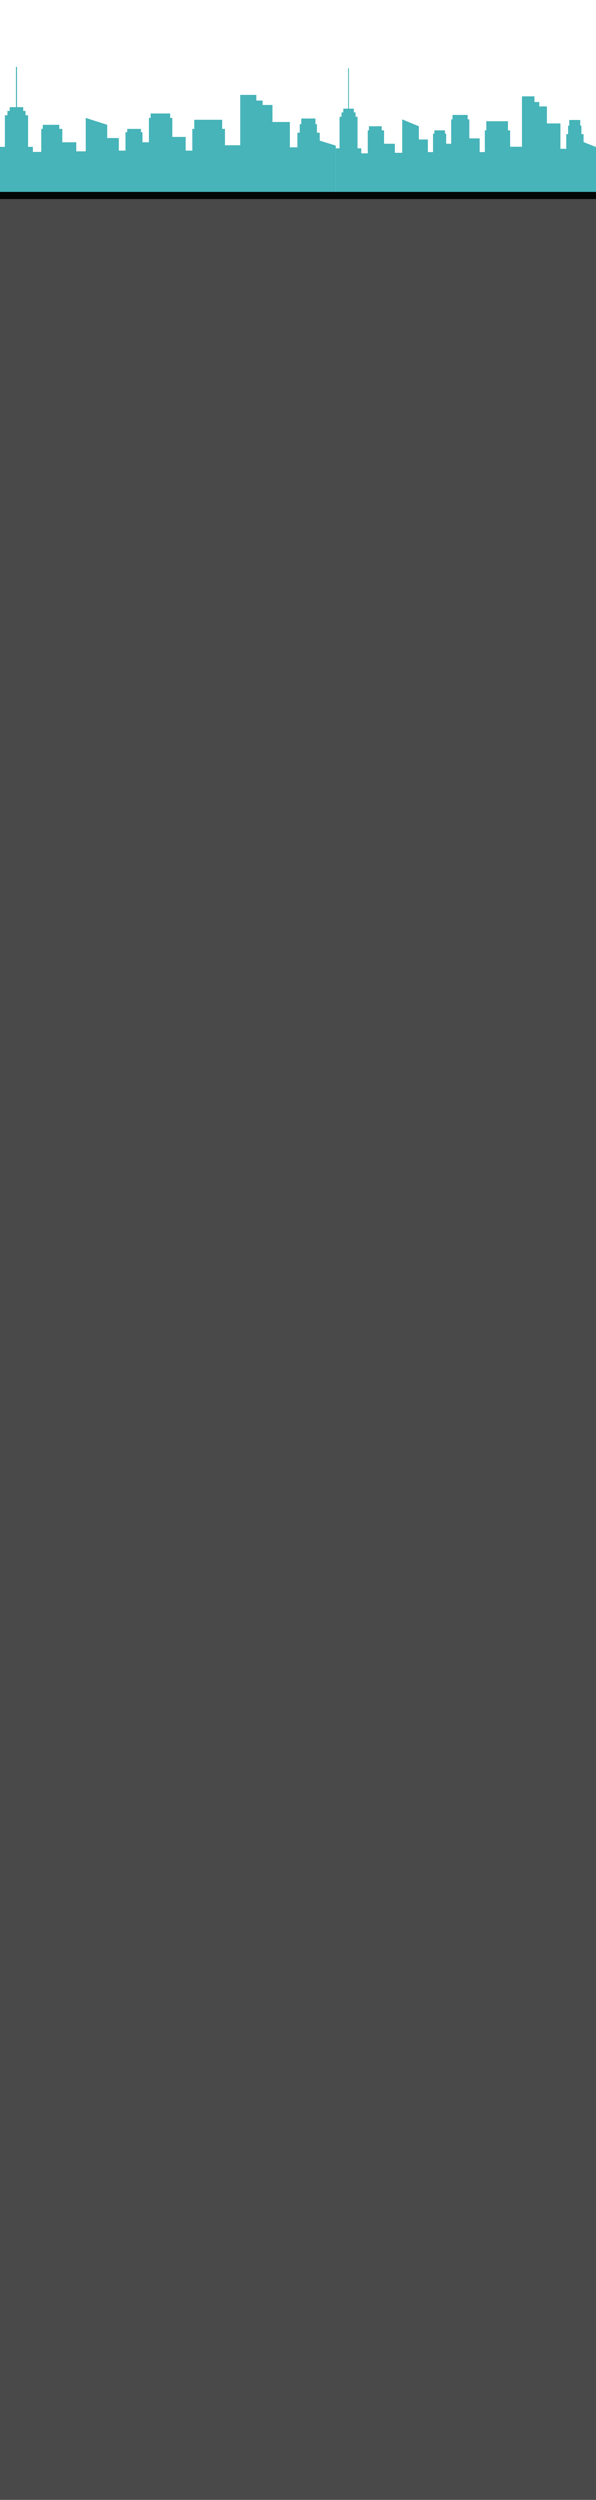 <?xml version="1.0" encoding="UTF-8"?>
<svg id="Layer_2" data-name="Layer 2" xmlns="http://www.w3.org/2000/svg" viewBox="0 0 1024 4292.44">
  <defs>
    <style>
      .cls-1 {
        fill: #050606;
      }

      .cls-2 {
        fill: #fff;
      }

      .cls-3 {
        fill: #4a494a;
      }

      .cls-4 {
        opacity: 0;
      }

      .cls-5 {
        fill: #18a1a7;
        opacity: .8;
      }
    </style>
  </defs>
  <g id="Capa_1" data-name="Capa 1">
    <g>
      <rect class="cls-3" y="335.32" width="1024" height="3957.11"/>
      <polygon class="cls-5" points="1024 252.48 1002.65 243.98 1002.65 230.33 998.93 230.33 998.93 215.73 996.93 215.73 996.93 205.99 978.04 205.99 978.04 215.73 976.04 215.73 976.04 230.33 972.89 230.33 972.89 255.48 962.88 255.48 962.88 211.94 939.7 211.94 939.7 182.74 926.54 182.74 926.54 175.17 918.24 175.17 918.24 165.43 896.79 165.43 896.79 251.96 876.47 251.96 876.47 223.84 872.75 223.84 872.75 208.16 835.55 208.16 835.55 223.84 832.98 223.84 832.98 261.15 824.11 261.15 824.11 237.63 806.37 237.63 806.37 204.98 803.51 204.98 803.51 197.34 777.47 197.34 777.47 204.98 775.18 204.98 775.18 246.82 766.6 246.82 766.6 229.52 764.6 229.52 764.6 223.84 746.28 223.84 746.28 229.52 743.99 229.52 743.99 261.15 735.12 261.15 735.12 239.52 719.67 239.52 719.67 216.81 691.06 204.98 691.06 262.37 678.47 262.37 678.47 246.82 659.87 246.82 659.87 223.84 655.87 223.84 655.87 216.81 633.83 216.81 633.83 223.84 631.83 223.84 631.83 263.32 620.67 263.32 620.67 254.67 614.3 254.67 614.3 200.46 610.9 200.46 610.9 193.01 607.86 193.01 607.86 186.53 599.56 186.53 599.56 117.3 598.13 117.3 598.13 186.53 589.83 186.53 589.83 193.01 586.79 193.01 586.79 200.46 583.39 200.46 583.39 254.67 576.9 254.67 576.9 332.84 1024 332.84 1024 252.48"/>
      <polygon class="cls-5" points="576.9 249.98 549.35 241.47 549.35 227.82 544.55 227.82 544.55 213.22 541.97 213.22 541.97 203.49 517.6 203.49 517.6 213.22 515.02 213.22 515.02 227.82 510.95 227.82 510.95 252.97 498.03 252.97 498.03 209.44 468.13 209.44 468.13 180.23 451.15 180.23 451.15 172.66 440.44 172.66 440.44 162.93 412.75 162.93 412.75 249.45 386.54 249.45 386.54 221.33 381.74 221.33 381.74 205.65 333.74 205.65 333.74 221.33 330.42 221.33 330.42 258.65 318.98 258.65 318.98 235.12 296.09 235.12 296.09 202.47 292.4 202.47 292.4 194.83 258.8 194.83 258.8 202.47 255.85 202.47 255.85 244.32 244.77 244.32 244.77 227.01 242.19 227.01 242.19 221.33 218.56 221.33 218.56 227.01 215.6 227.01 215.6 258.65 204.16 258.65 204.16 237.02 184.22 237.02 184.22 214.3 147.31 202.47 147.31 259.87 131.06 259.87 131.06 244.32 107.06 244.32 107.06 221.33 101.9 221.33 101.9 214.3 73.47 214.3 73.47 221.33 70.88 221.33 70.88 260.81 56.49 260.81 56.49 252.16 48.26 252.16 48.26 197.95 43.88 197.95 43.88 190.51 39.95 190.51 39.95 184.02 29.24 184.02 29.24 114.8 27.4 114.8 27.4 184.02 16.69 184.02 16.69 190.51 12.76 190.51 12.76 197.95 8.38 197.95 8.38 252.16 0 252.16 0 330.33 576.9 330.33 576.9 249.98"/>
      <rect class="cls-1" y="329.5" width="1024" height="12.3"/>
      <g class="cls-4">
        <rect class="cls-2" x="1020.91" width="3.09" height="19.53"/>
      </g>
    </g>
  </g>
</svg>
